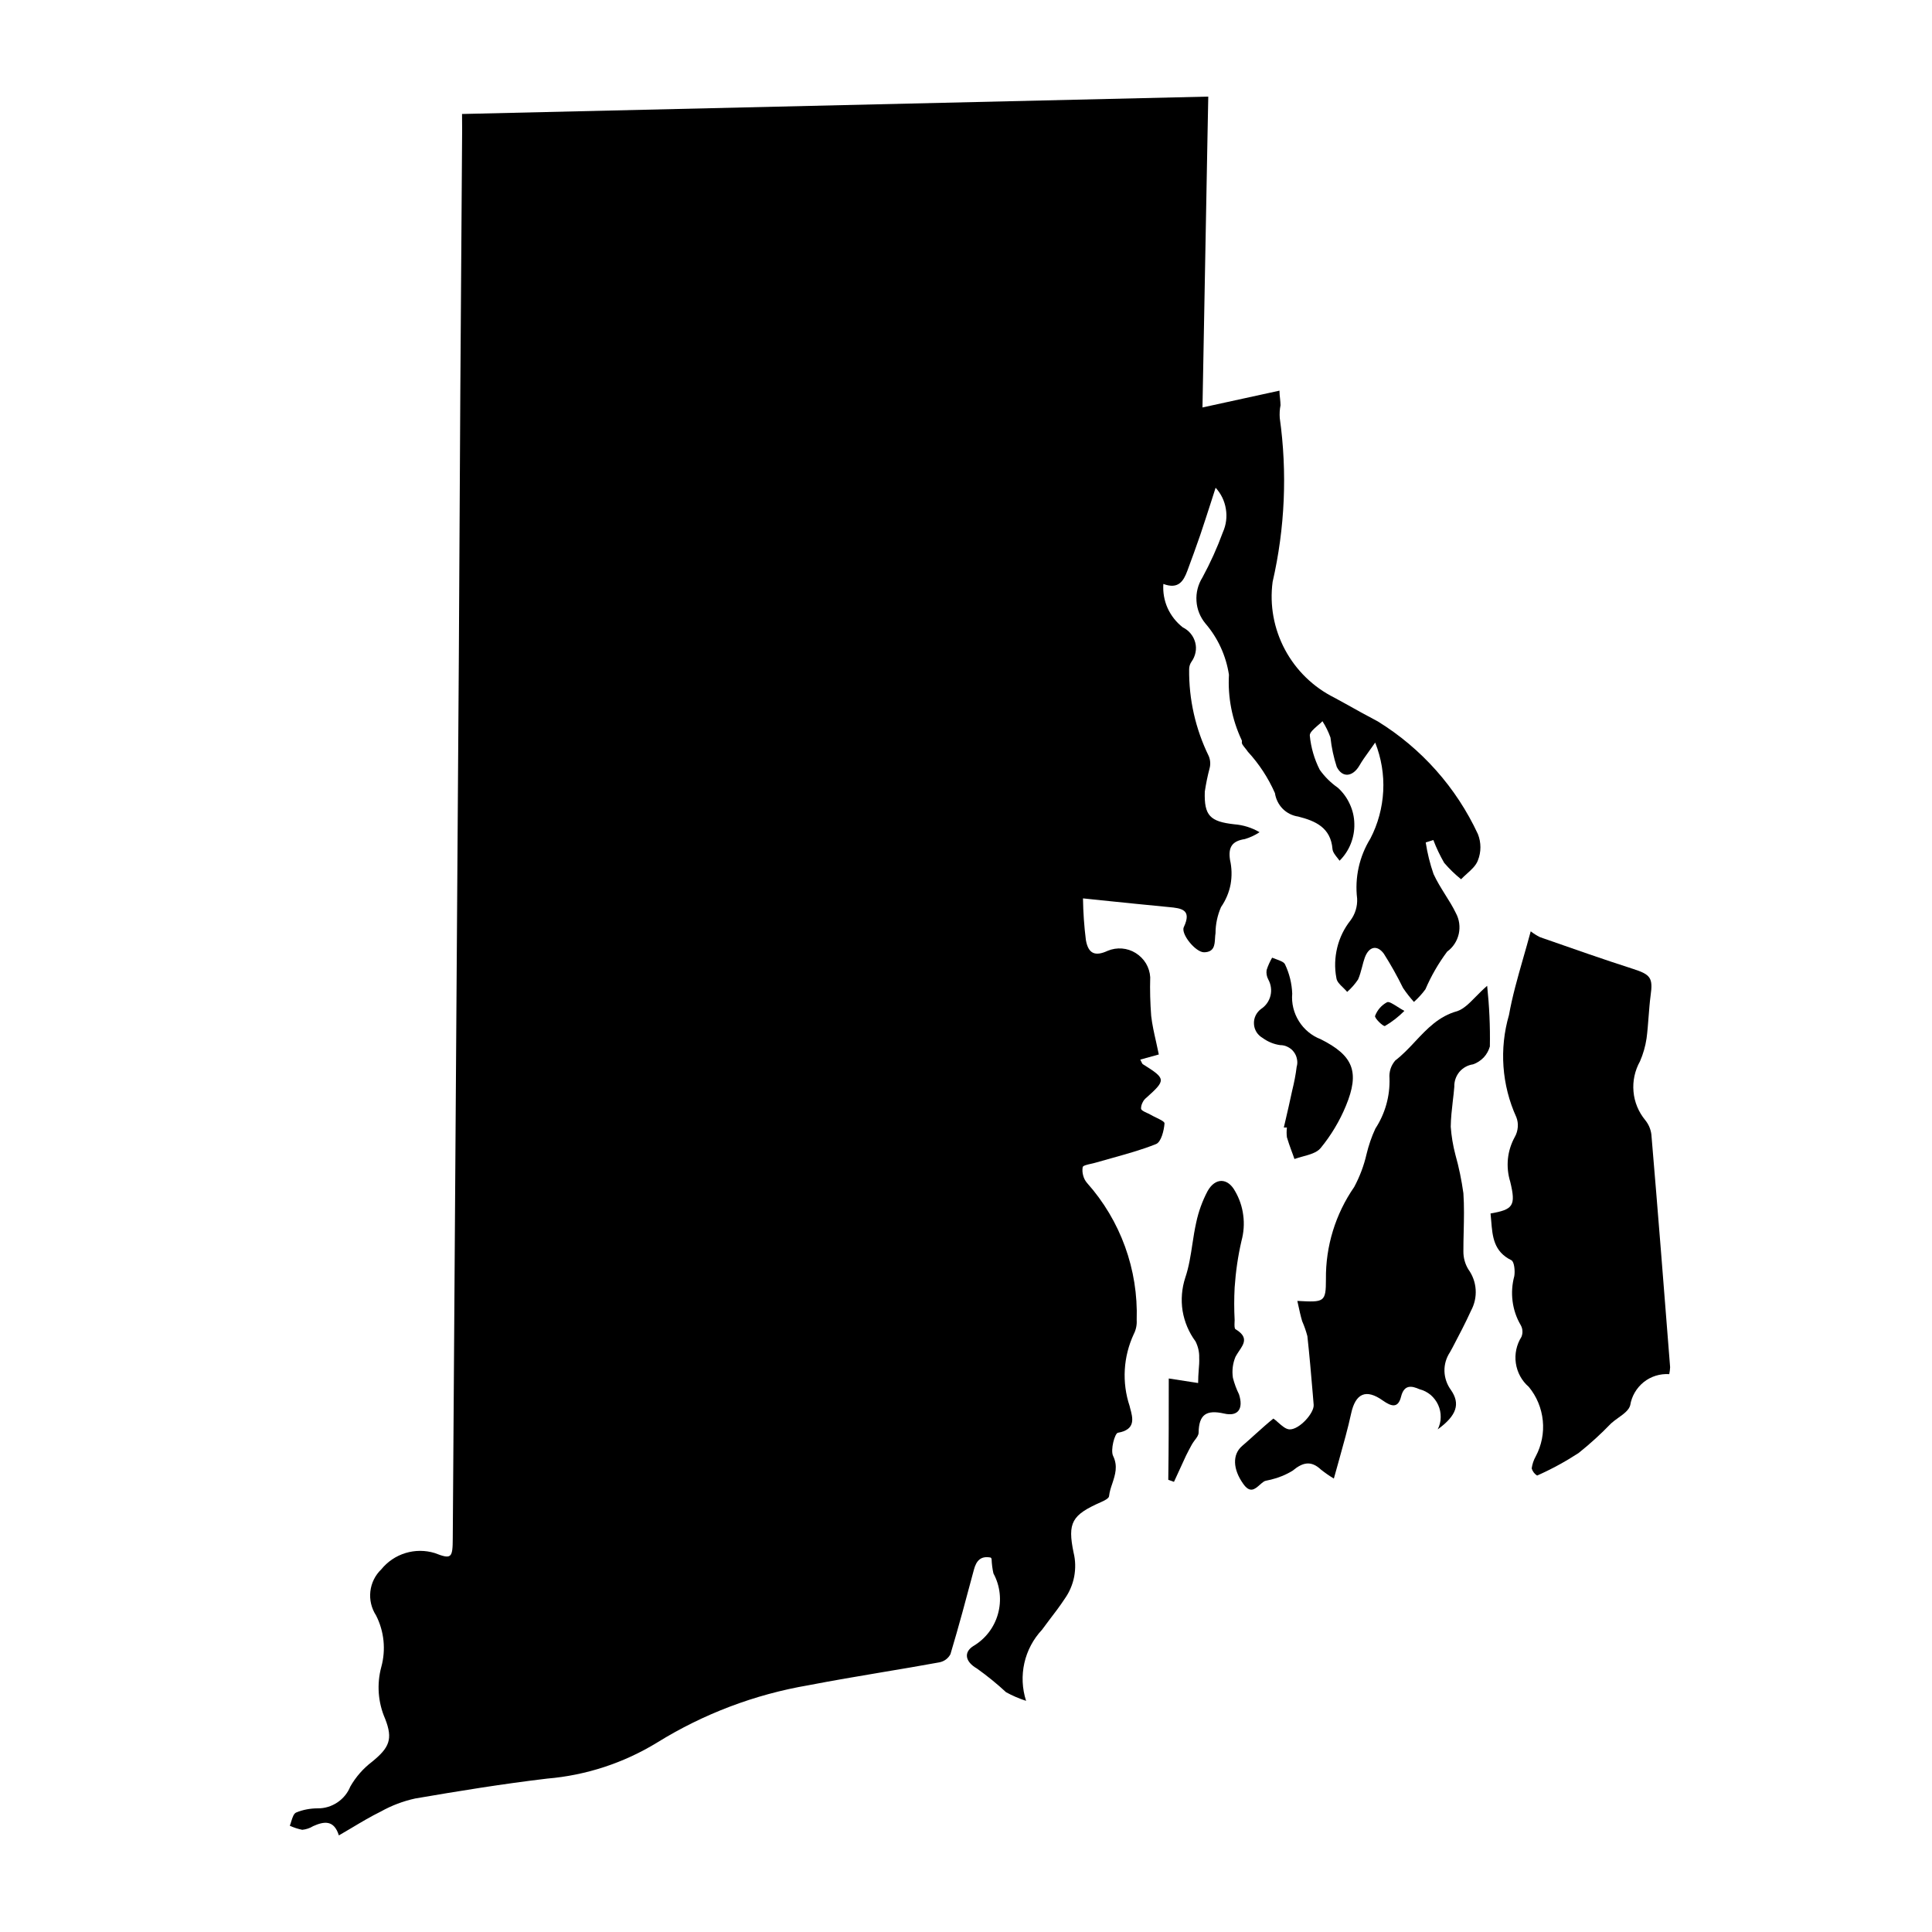 <svg width="20" height="20" viewBox="0 0 20 20" fill="none" xmlns="http://www.w3.org/2000/svg">
<path d="M12.508 1L4.783 1.18C4.783 1.251 4.783 1.3 4.784 1.349C4.77 3.16 4.759 4.973 4.75 6.786L4.687 15.922C4.686 16.129 4.675 16.145 4.5 16.077C4.402 16.047 4.296 16.047 4.198 16.077C4.099 16.107 4.012 16.166 3.947 16.246C3.884 16.306 3.844 16.387 3.834 16.474C3.824 16.561 3.845 16.649 3.893 16.723C3.977 16.888 3.996 17.078 3.947 17.257C3.899 17.435 3.913 17.624 3.987 17.793C4.07 18.005 4.03 18.092 3.851 18.238C3.76 18.307 3.683 18.395 3.626 18.495C3.599 18.562 3.552 18.619 3.492 18.659C3.432 18.699 3.361 18.721 3.289 18.72C3.212 18.72 3.135 18.734 3.064 18.764C3.04 18.776 3.028 18.814 3.016 18.852C3.011 18.869 3.006 18.886 3 18.9C3.041 18.919 3.085 18.933 3.129 18.942C3.169 18.938 3.208 18.925 3.242 18.904C3.354 18.854 3.457 18.837 3.508 19C3.552 18.975 3.593 18.95 3.634 18.926C3.741 18.862 3.84 18.803 3.944 18.752C4.055 18.69 4.174 18.645 4.298 18.618C4.752 18.54 5.208 18.466 5.664 18.412C6.068 18.378 6.458 18.25 6.804 18.038C7.282 17.742 7.812 17.541 8.367 17.446C8.62 17.397 8.876 17.354 9.131 17.311C9.33 17.278 9.529 17.244 9.727 17.208C9.75 17.203 9.773 17.193 9.792 17.179C9.812 17.164 9.828 17.145 9.839 17.124C9.926 16.834 10.004 16.541 10.082 16.249C10.107 16.154 10.155 16.104 10.256 16.124C10.265 16.132 10.265 16.141 10.265 16.141C10.267 16.191 10.273 16.24 10.284 16.288C10.354 16.417 10.37 16.567 10.331 16.707C10.292 16.848 10.2 16.967 10.074 17.041C9.976 17.104 9.989 17.201 10.114 17.273C10.219 17.348 10.32 17.43 10.415 17.518C10.481 17.554 10.55 17.584 10.622 17.607C10.581 17.48 10.575 17.346 10.604 17.216C10.633 17.087 10.696 16.968 10.787 16.871C10.812 16.837 10.838 16.803 10.863 16.769C10.918 16.698 10.972 16.626 11.023 16.549C11.071 16.481 11.104 16.403 11.12 16.321C11.135 16.239 11.134 16.155 11.114 16.074C11.049 15.761 11.096 15.683 11.397 15.55C11.429 15.536 11.481 15.511 11.481 15.487C11.486 15.442 11.5 15.399 11.515 15.356C11.544 15.267 11.574 15.177 11.523 15.072C11.493 15.011 11.54 14.838 11.572 14.832C11.76 14.799 11.728 14.681 11.698 14.573L11.694 14.556C11.612 14.311 11.628 14.044 11.737 13.81C11.76 13.765 11.77 13.715 11.767 13.665C11.784 13.143 11.6 12.635 11.253 12.246C11.234 12.224 11.22 12.197 11.213 12.169C11.205 12.141 11.203 12.111 11.208 12.082C11.211 12.066 11.255 12.056 11.297 12.047C11.313 12.043 11.329 12.04 11.341 12.036C11.399 12.019 11.457 12.003 11.515 11.987C11.668 11.944 11.821 11.902 11.968 11.843C12.02 11.821 12.049 11.706 12.055 11.63C12.057 11.612 12.013 11.591 11.968 11.569C11.947 11.559 11.925 11.548 11.908 11.538C11.898 11.532 11.886 11.526 11.873 11.521C11.842 11.507 11.812 11.492 11.812 11.475C11.812 11.453 11.818 11.432 11.828 11.413C11.837 11.393 11.851 11.376 11.868 11.363C12.072 11.18 12.071 11.167 11.833 11.018C11.825 11.014 11.821 11.004 11.815 10.991C11.812 10.984 11.808 10.977 11.804 10.969L11.996 10.916C11.987 10.872 11.977 10.829 11.968 10.786C11.947 10.694 11.927 10.605 11.917 10.516C11.907 10.383 11.903 10.25 11.907 10.116C11.904 10.066 11.889 10.017 11.863 9.973C11.836 9.929 11.8 9.893 11.757 9.866C11.714 9.839 11.665 9.823 11.615 9.819C11.564 9.815 11.513 9.823 11.466 9.843C11.338 9.902 11.266 9.875 11.241 9.731C11.223 9.588 11.213 9.444 11.211 9.3L11.402 9.32C11.644 9.345 11.872 9.368 12.1 9.39C12.231 9.402 12.34 9.416 12.255 9.597C12.221 9.667 12.376 9.858 12.464 9.858C12.569 9.856 12.574 9.784 12.578 9.713C12.579 9.695 12.58 9.678 12.583 9.661C12.583 9.568 12.603 9.475 12.64 9.39C12.689 9.319 12.723 9.239 12.739 9.155C12.754 9.071 12.752 8.984 12.733 8.901C12.713 8.769 12.755 8.706 12.887 8.686C12.941 8.67 12.992 8.646 13.039 8.615C12.959 8.568 12.869 8.54 12.777 8.533C12.526 8.505 12.464 8.443 12.472 8.195C12.484 8.115 12.5 8.035 12.521 7.956C12.533 7.913 12.53 7.868 12.513 7.827C12.376 7.547 12.306 7.239 12.31 6.927C12.31 6.899 12.319 6.872 12.335 6.849C12.355 6.821 12.369 6.789 12.376 6.754C12.383 6.72 12.382 6.685 12.373 6.651C12.364 6.617 12.348 6.586 12.326 6.559C12.304 6.532 12.276 6.51 12.245 6.495C12.177 6.442 12.123 6.374 12.087 6.295C12.052 6.217 12.037 6.131 12.043 6.045C12.198 6.103 12.251 6.017 12.291 5.91C12.337 5.785 12.383 5.661 12.426 5.535C12.463 5.425 12.499 5.313 12.537 5.196L12.584 5.049C12.64 5.11 12.677 5.186 12.69 5.268C12.704 5.35 12.693 5.434 12.659 5.51C12.6 5.671 12.529 5.828 12.447 5.979C12.402 6.051 12.38 6.136 12.386 6.222C12.391 6.307 12.424 6.389 12.479 6.455C12.608 6.605 12.692 6.789 12.722 6.985C12.709 7.218 12.754 7.449 12.853 7.66C12.857 7.667 12.857 7.672 12.856 7.678C12.855 7.685 12.854 7.694 12.863 7.709C12.872 7.723 12.883 7.736 12.894 7.75C12.902 7.76 12.911 7.771 12.918 7.782C13.034 7.908 13.129 8.053 13.198 8.21C13.207 8.271 13.235 8.328 13.278 8.372C13.322 8.416 13.378 8.444 13.439 8.453C13.616 8.498 13.776 8.566 13.794 8.79C13.797 8.822 13.824 8.855 13.849 8.886C13.855 8.894 13.862 8.902 13.867 8.91C13.918 8.86 13.957 8.8 13.983 8.735C14.009 8.669 14.022 8.599 14.02 8.528C14.019 8.458 14.003 8.388 13.973 8.324C13.944 8.26 13.902 8.202 13.85 8.155C13.777 8.104 13.713 8.041 13.662 7.969C13.606 7.859 13.571 7.739 13.559 7.615C13.556 7.584 13.598 7.548 13.639 7.512C13.657 7.497 13.676 7.481 13.69 7.466C13.724 7.519 13.752 7.576 13.773 7.635C13.784 7.739 13.806 7.84 13.838 7.939C13.899 8.059 14.006 8.038 14.072 7.926C14.1 7.877 14.133 7.831 14.172 7.777C14.192 7.75 14.213 7.72 14.236 7.687C14.299 7.847 14.328 8.018 14.319 8.19C14.31 8.361 14.265 8.529 14.186 8.681C14.071 8.867 14.023 9.086 14.049 9.302C14.053 9.383 14.029 9.462 13.981 9.527C13.915 9.61 13.868 9.706 13.843 9.809C13.818 9.912 13.814 10.019 13.834 10.123C13.838 10.161 13.871 10.193 13.905 10.225C13.919 10.239 13.934 10.254 13.946 10.268C13.989 10.23 14.027 10.187 14.059 10.139C14.077 10.098 14.088 10.055 14.1 10.011C14.108 9.978 14.117 9.946 14.128 9.914C14.17 9.799 14.254 9.777 14.325 9.872C14.398 9.987 14.464 10.105 14.524 10.227C14.558 10.278 14.596 10.326 14.637 10.372C14.681 10.332 14.721 10.289 14.756 10.241C14.815 10.103 14.891 9.972 14.981 9.851C15.042 9.807 15.084 9.742 15.101 9.668C15.117 9.595 15.107 9.518 15.071 9.452C15.039 9.385 14.999 9.322 14.96 9.26C14.917 9.191 14.874 9.122 14.84 9.048C14.803 8.942 14.776 8.832 14.759 8.721L14.838 8.696C14.869 8.778 14.907 8.857 14.95 8.932C15.003 8.994 15.062 9.051 15.125 9.102C15.143 9.083 15.163 9.065 15.183 9.047C15.231 9.004 15.279 8.961 15.299 8.907C15.334 8.82 15.334 8.722 15.299 8.634C15.075 8.152 14.715 7.747 14.263 7.468C14.149 7.408 14.035 7.345 13.921 7.281L13.813 7.222C13.595 7.113 13.417 6.94 13.302 6.725C13.187 6.51 13.142 6.265 13.174 6.024C13.302 5.467 13.327 4.892 13.248 4.327C13.245 4.283 13.247 4.238 13.256 4.195C13.256 4.173 13.253 4.15 13.251 4.126C13.248 4.101 13.245 4.074 13.245 4.044L12.448 4.218C12.465 3.274 12.482 2.345 12.5 1.41L12.508 1Z" fill="black"/>
<path d="M15.939 9.7C15.906 9.683 15.875 9.664 15.846 9.641C15.82 9.739 15.792 9.835 15.765 9.93C15.709 10.126 15.655 10.316 15.621 10.507C15.519 10.857 15.546 11.233 15.697 11.565C15.71 11.598 15.715 11.633 15.712 11.668C15.709 11.704 15.699 11.738 15.682 11.768C15.643 11.839 15.618 11.916 15.61 11.996C15.602 12.076 15.61 12.157 15.634 12.234C15.694 12.482 15.665 12.521 15.43 12.562C15.432 12.588 15.435 12.614 15.437 12.639C15.45 12.799 15.462 12.956 15.646 13.046C15.676 13.062 15.685 13.157 15.676 13.21C15.653 13.295 15.647 13.383 15.658 13.469C15.669 13.556 15.697 13.64 15.741 13.715C15.752 13.734 15.759 13.755 15.76 13.776C15.762 13.797 15.758 13.819 15.75 13.839C15.699 13.92 15.678 14.017 15.692 14.112C15.706 14.207 15.753 14.294 15.826 14.357C15.908 14.456 15.958 14.578 15.971 14.706C15.984 14.834 15.958 14.963 15.898 15.076C15.876 15.115 15.862 15.157 15.856 15.201C15.865 15.232 15.885 15.258 15.912 15.275C16.061 15.209 16.204 15.131 16.341 15.042C16.46 14.947 16.572 14.845 16.678 14.735C16.7 14.715 16.727 14.695 16.754 14.676C16.809 14.637 16.863 14.597 16.876 14.547C16.891 14.453 16.941 14.368 17.015 14.308C17.09 14.248 17.184 14.219 17.28 14.225C17.285 14.201 17.288 14.177 17.289 14.153C17.226 13.35 17.163 12.546 17.095 11.744C17.088 11.689 17.066 11.638 17.031 11.595C16.962 11.511 16.919 11.408 16.91 11.3C16.9 11.191 16.924 11.082 16.977 10.987C17.01 10.911 17.033 10.831 17.045 10.75C17.055 10.676 17.06 10.602 17.066 10.528C17.072 10.454 17.077 10.38 17.087 10.306C17.113 10.122 17.087 10.088 16.902 10.029C16.591 9.929 16.284 9.821 15.975 9.713L15.939 9.7Z" fill="black"/>
<path d="M15.395 10.205C15.417 10.414 15.427 10.623 15.423 10.833C15.411 10.875 15.389 10.915 15.359 10.947C15.328 10.979 15.29 11.004 15.249 11.018C15.194 11.026 15.143 11.054 15.107 11.097C15.072 11.14 15.053 11.194 15.055 11.25C15.051 11.3 15.045 11.351 15.039 11.401C15.029 11.488 15.019 11.576 15.018 11.664C15.025 11.761 15.041 11.858 15.066 11.953C15.103 12.084 15.13 12.217 15.149 12.352C15.158 12.485 15.155 12.618 15.152 12.752C15.15 12.819 15.149 12.886 15.149 12.953C15.148 13.019 15.166 13.084 15.2 13.14C15.245 13.202 15.271 13.274 15.276 13.35C15.281 13.426 15.264 13.501 15.228 13.568C15.17 13.696 15.104 13.821 15.038 13.947L15.01 13.998C14.971 14.057 14.951 14.125 14.953 14.195C14.955 14.265 14.979 14.333 15.02 14.389C15.119 14.532 15.081 14.653 14.883 14.797C14.903 14.758 14.914 14.715 14.914 14.671C14.915 14.627 14.906 14.584 14.888 14.544C14.87 14.504 14.843 14.469 14.81 14.44C14.776 14.412 14.737 14.392 14.694 14.381C14.613 14.345 14.536 14.331 14.504 14.457C14.473 14.583 14.402 14.559 14.316 14.499C14.14 14.373 14.032 14.425 13.987 14.632C13.954 14.785 13.908 14.947 13.86 15.12C13.843 15.181 13.825 15.243 13.808 15.306C13.761 15.278 13.717 15.247 13.674 15.213C13.572 15.117 13.485 15.138 13.382 15.224C13.312 15.267 13.236 15.298 13.157 15.317C13.147 15.32 13.136 15.322 13.125 15.324C13.109 15.327 13.094 15.33 13.082 15.338C13.068 15.348 13.054 15.359 13.041 15.371C12.989 15.417 12.939 15.461 12.868 15.358C12.763 15.209 12.755 15.057 12.859 14.968C12.902 14.931 12.948 14.89 12.994 14.848C13.059 14.79 13.124 14.731 13.182 14.685C13.198 14.696 13.216 14.711 13.233 14.727C13.272 14.761 13.312 14.797 13.352 14.797C13.454 14.797 13.606 14.626 13.599 14.542L13.59 14.433C13.573 14.233 13.556 14.032 13.534 13.832C13.52 13.779 13.502 13.727 13.48 13.677C13.463 13.62 13.451 13.563 13.437 13.499L13.43 13.467C13.709 13.482 13.726 13.482 13.726 13.242C13.722 12.901 13.825 12.567 14.019 12.287C14.076 12.18 14.119 12.067 14.146 11.949C14.168 11.858 14.198 11.768 14.238 11.683C14.339 11.528 14.39 11.347 14.384 11.162C14.381 11.129 14.385 11.096 14.395 11.064C14.405 11.033 14.422 11.004 14.443 10.979C14.518 10.921 14.584 10.852 14.649 10.782C14.772 10.651 14.895 10.519 15.087 10.467C15.154 10.443 15.21 10.386 15.276 10.319C15.312 10.282 15.351 10.243 15.395 10.205Z" fill="black"/>
<path d="M12.403 14.317L12.099 14.27C12.099 14.626 12.099 14.972 12.094 15.319L12.153 15.34C12.194 15.249 12.236 15.158 12.278 15.068C12.297 15.028 12.318 14.991 12.34 14.95C12.348 14.936 12.358 14.923 12.368 14.909C12.388 14.883 12.408 14.857 12.408 14.83C12.411 14.644 12.487 14.591 12.672 14.633C12.818 14.667 12.874 14.582 12.826 14.434C12.799 14.379 12.778 14.322 12.763 14.263C12.752 14.189 12.761 14.114 12.79 14.045C12.801 14.025 12.813 14.006 12.826 13.987C12.878 13.91 12.925 13.841 12.79 13.76C12.778 13.753 12.779 13.72 12.78 13.69C12.781 13.681 12.781 13.673 12.781 13.666C12.775 13.553 12.775 13.441 12.781 13.328C12.792 13.165 12.815 13.004 12.852 12.845C12.875 12.759 12.882 12.669 12.87 12.581C12.859 12.492 12.83 12.407 12.785 12.33C12.709 12.191 12.58 12.189 12.501 12.33C12.447 12.432 12.407 12.542 12.383 12.656C12.367 12.728 12.355 12.802 12.344 12.876C12.326 12.995 12.308 13.114 12.27 13.226C12.234 13.336 12.224 13.454 12.242 13.569C12.261 13.684 12.307 13.793 12.376 13.886C12.402 13.938 12.416 13.996 12.414 14.055C12.416 14.097 12.413 14.139 12.409 14.184C12.406 14.225 12.403 14.268 12.403 14.317Z" fill="black"/>
<path d="M13.29 11.672L13.302 11.621C13.328 11.51 13.353 11.4 13.377 11.288C13.397 11.207 13.413 11.126 13.423 11.044C13.431 11.018 13.432 10.99 13.426 10.963C13.421 10.936 13.41 10.911 13.393 10.889C13.377 10.867 13.355 10.85 13.331 10.838C13.307 10.825 13.28 10.819 13.252 10.819C13.187 10.81 13.124 10.784 13.071 10.745C13.045 10.73 13.023 10.709 13.007 10.684C12.992 10.659 12.982 10.63 12.981 10.6C12.979 10.57 12.985 10.54 12.998 10.513C13.011 10.486 13.03 10.463 13.054 10.445C13.103 10.413 13.138 10.364 13.152 10.307C13.166 10.25 13.157 10.19 13.129 10.139C13.113 10.109 13.107 10.075 13.112 10.042C13.126 9.997 13.146 9.954 13.169 9.914C13.183 9.92 13.2 9.926 13.217 9.932C13.255 9.946 13.293 9.96 13.303 9.984C13.348 10.079 13.373 10.181 13.377 10.286C13.368 10.386 13.393 10.486 13.446 10.571C13.499 10.656 13.578 10.722 13.672 10.758C14.009 10.927 14.078 11.096 13.933 11.447C13.868 11.605 13.779 11.753 13.671 11.885C13.631 11.933 13.558 11.952 13.486 11.972C13.456 11.98 13.427 11.988 13.4 11.998C13.39 11.969 13.38 11.94 13.369 11.912C13.352 11.865 13.335 11.818 13.322 11.773C13.318 11.739 13.318 11.706 13.322 11.672H13.29Z" fill="black"/>
<path d="M14.337 10.621C14.411 10.578 14.478 10.525 14.538 10.465C14.511 10.45 14.487 10.435 14.465 10.421C14.416 10.39 14.378 10.366 14.359 10.375C14.302 10.405 14.258 10.455 14.235 10.516C14.225 10.537 14.319 10.629 14.337 10.621Z" fill="black"/>
</svg>
